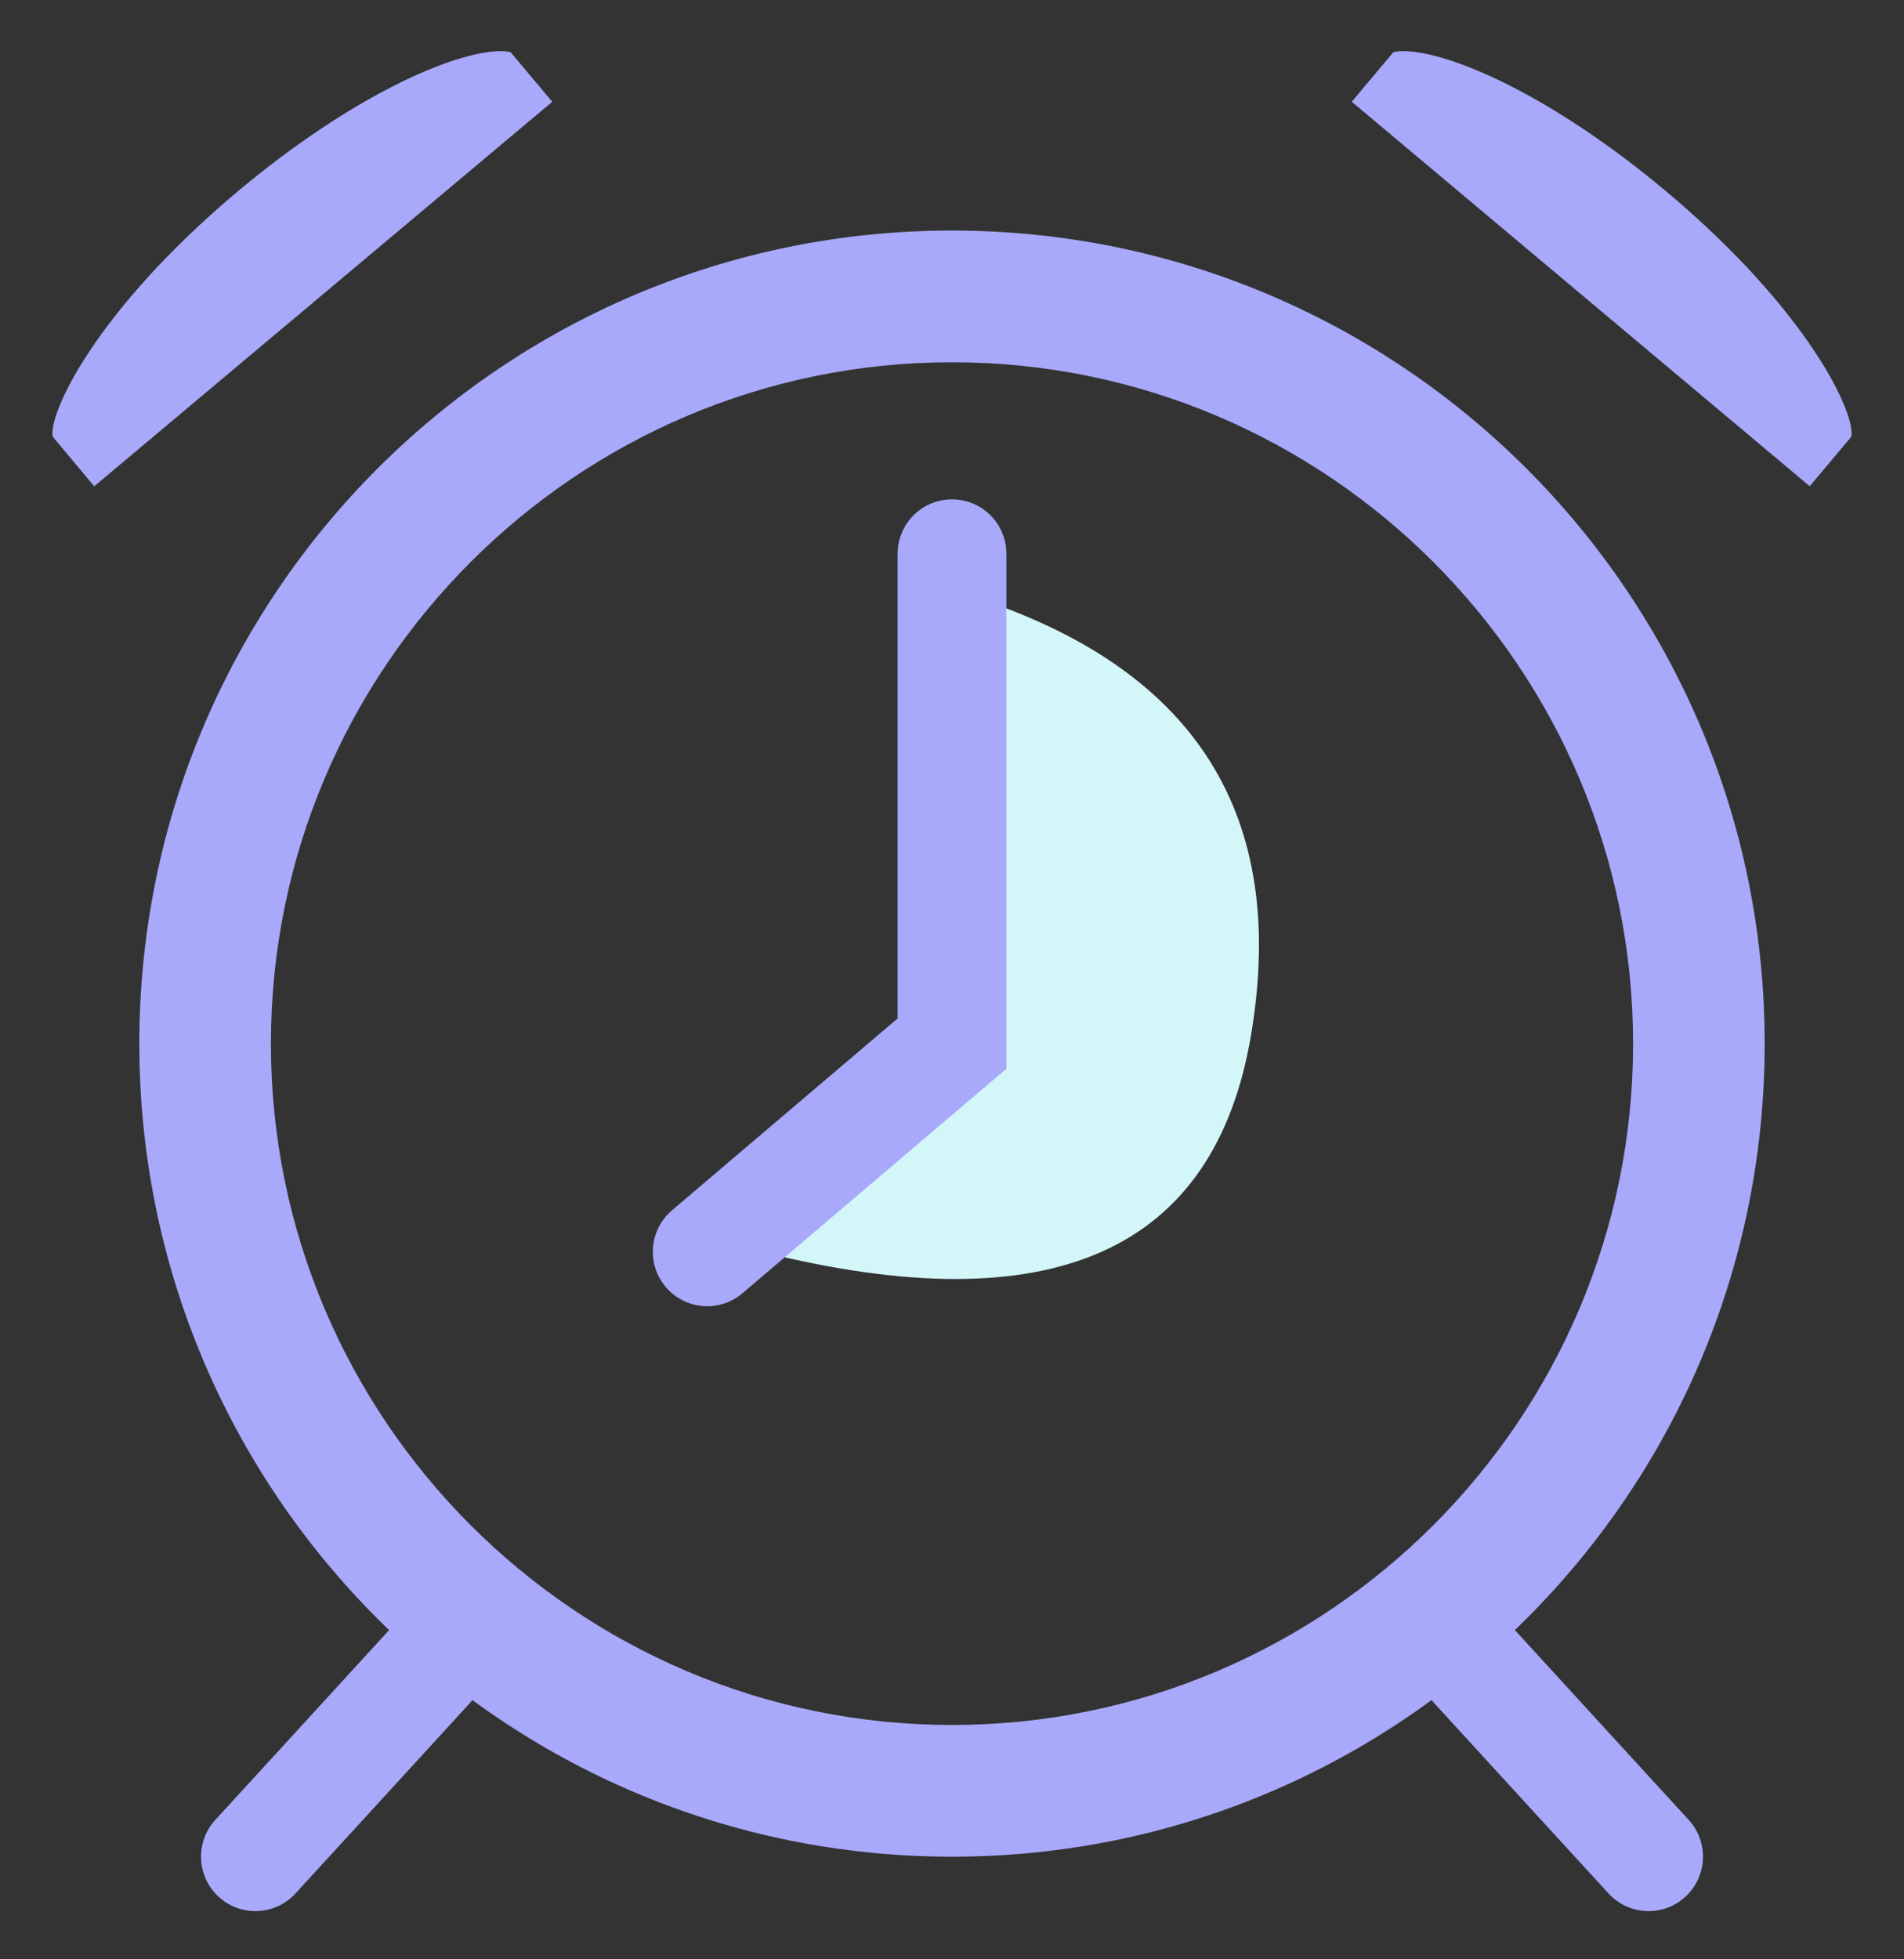 <svg xmlns="http://www.w3.org/2000/svg" width="35" height="36" viewBox="0 0 35 36">
    <rect x="0" y="0" width="35" height="36" fill="#333333" stroke="none"/>
    <g fill="none" fill-rule="evenodd">
        <path fill="#A8A9FB" fill-rule="nonzero" d="M17.5 6.656c6.903 0 12.52 5.616 12.52 12.52 0 6.902-5.617 12.518-12.52 12.518S4.98 26.078 4.98 19.175c0-6.903 5.617-12.519 12.52-12.519m0-2.42c-8.25 0-14.939 6.689-14.939 14.94 0 8.25 6.688 14.938 14.939 14.938 8.25 0 14.939-6.688 14.939-14.939 0-8.25-6.688-14.939-14.939-14.939z"/>
        <path stroke="#A8A9FB" stroke-linecap="round" stroke-width="2" d="M27.103 30.619L30.305 34.114M7.897 30.619L4.695 34.114"/>
        <path fill="#A8A9FB" fill-rule="nonzero" d="M24.848 1.87l.764-.91c.026-.008.081-.02.18-.02.85 0 2.729.808 4.843 2.582 2.61 2.19 3.475 4.075 3.398 4.5l-.766.912-8.419-7.065zM.968 8.021c-.078-.424.787-2.309 3.397-4.5C6.48 1.749 8.357.94 9.207.94c.1 0 .156.012.18.02l.765.91-8.42 7.065-.764-.913z"/>
        <path fill="#D3F6F9" d="M18 19v-8c4 1.333 5.667 4 5 8-.667 4-3.667 5.333-9 4l4-4z"/>
        <path stroke="#A8A9FB" stroke-linecap="round" stroke-width="2" d="M13 23L17.5 19.175 17.5 10.175"/>
    </g>
</svg>
